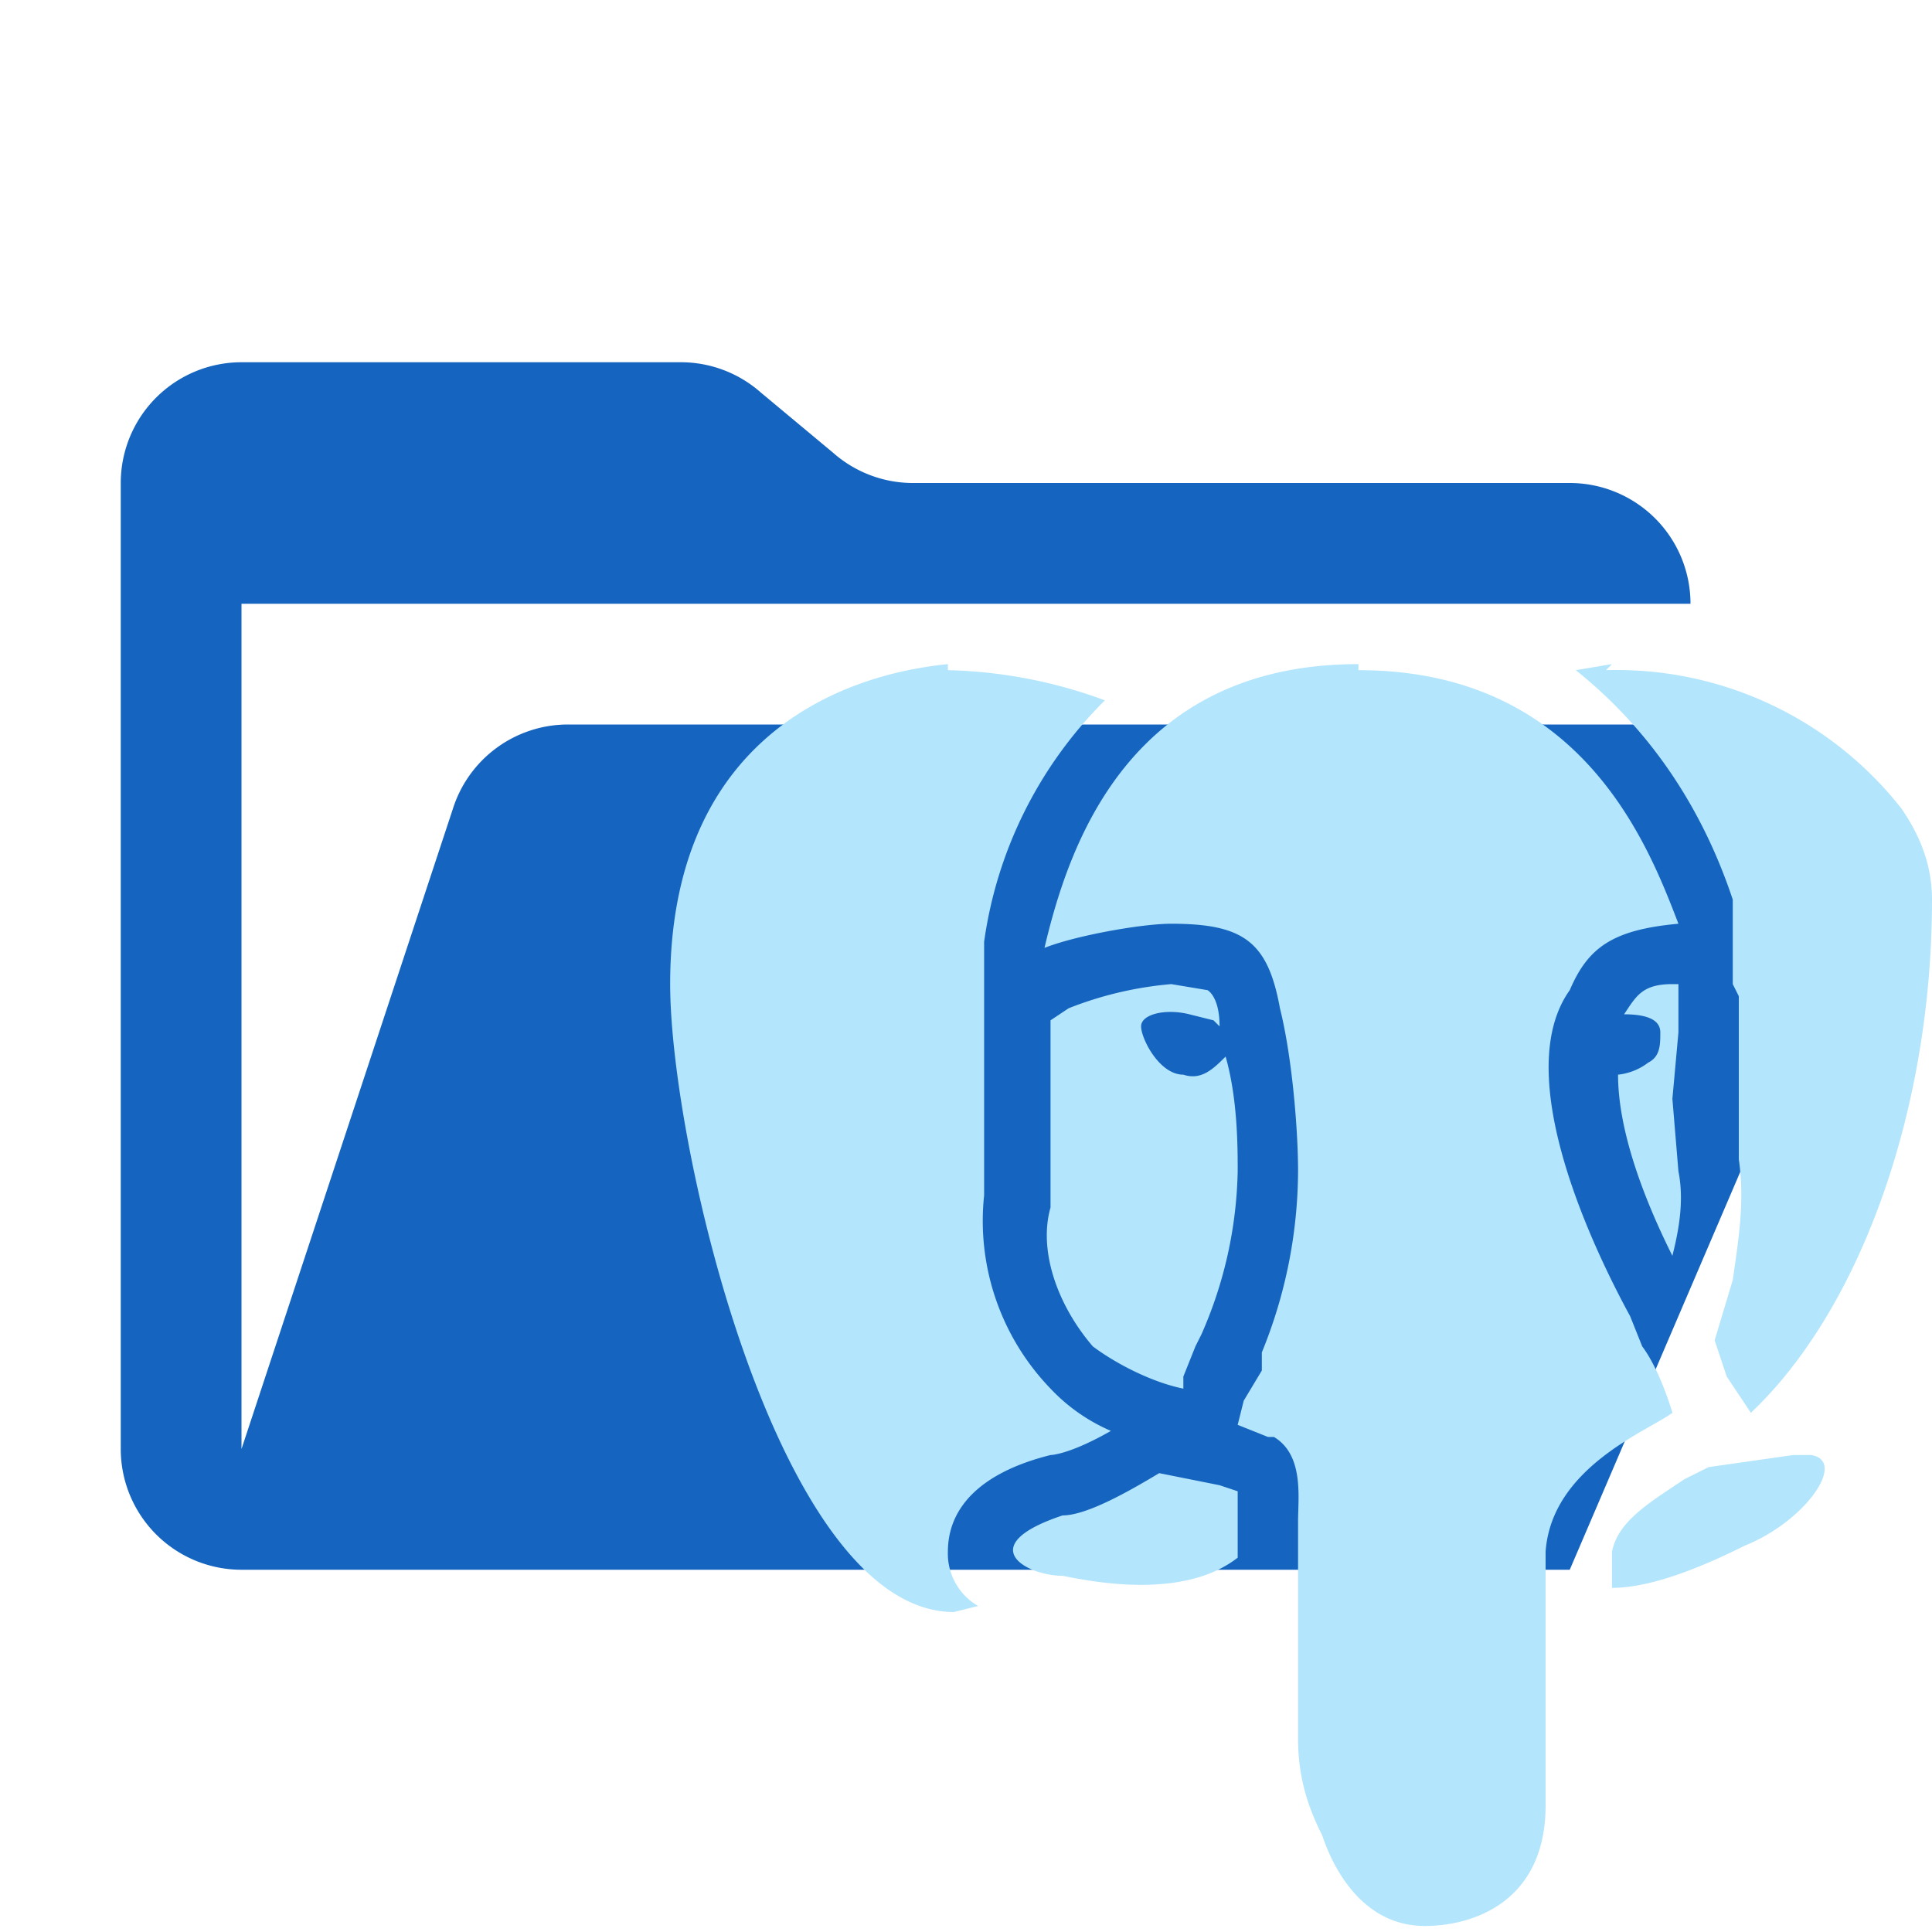 <svg xmlns="http://www.w3.org/2000/svg" fill="none" viewBox="0 0 32 32">
  <path fill="#1565C0" d="M29 12H9.4a2 2 0 0 0-1.9 1.4L4 24V10h24a2 2 0 0 0-2-2H15.1a2 2 0 0 1-1.3-.5l-1.2-1a2 2 0 0 0-1.3-.5H4a2 2 0 0 0-2 2v16a2 2 0 0 0 2 2h22l4.8-11.2A2 2 0 0 0 29 12Z"/>
  <path fill="#B3E5FC" d="M22.5 11c-3.8 0-4.8 3-5.2 4.7.5-.2 1.6-.4 2.1-.4 1.2 0 1.6.3 1.8 1.4.2.8.3 2 .3 2.7a8 8 0 0 1-.6 3v.3l-.3.5-.1.4.5.2h.1c.5.3.4 1 .4 1.4v3.6c0 .7.2 1.2.4 1.6.2.6.7 1.5 1.7 1.5.8 0 2-.4 2-2v-4.2c.1-1.4 1.7-2 2.1-2.3 0 0-.2-.7-.5-1.1l-.2-.5c-.6-1.1-2-4-1-5.4.3-.7.7-1 1.8-1.1-.5-1.3-1.6-4.2-5.3-4.2Zm-6.8 0c-2 .2-4.6 1.4-4.6 5.3 0 2.7 1.8 10.4 4.7 10.4l.4-.1a1 1 0 0 1-.5-.9c0-.7.5-1.3 1.7-1.6 0 0 .3 0 1-.4a3 3 0 0 1-1-.7 4 4 0 0 1-1.1-3.2v-4.2a7 7 0 0 1 2-4 8 8 0 0 0-2.6-.5Zm11 0-.6.1c1 .8 2 2 2.6 3.8v1.4l.1.2v2.7c.1.7 0 1.3-.1 2l-.3 1 .2.6.4.6c1.8-1.7 3-5 3-8.5 0-.7-.3-1.2-.5-1.5a6 6 0 0 0-4.9-2.3Zm-7.3 5.3a6 6 0 0 0-1.7.4l-.3.2V20c-.2.7.1 1.6.7 2.3.4.3 1 .6 1.5.7v-.2l.2-.5.1-.2a7 7 0 0 0 .6-2.7c0-.4 0-1.2-.2-1.9-.2.2-.4.4-.7.3-.4 0-.7-.6-.7-.8 0-.2.4-.3.8-.2l.4.1.1.1c0-.5-.2-.6-.2-.6l-.6-.1Zm8.3 0c-.5 0-.6.2-.8.5.4 0 .6.1.6.3 0 .2 0 .4-.2.5a1 1 0 0 1-.5.2c0 .9.4 2 .9 3 .1-.4.2-.9.1-1.4l-.1-1.2.1-1.1v-.8Zm2.3 7.8h-.3l-1.4.2-.4.2c-.6.4-1.1.7-1.2 1.2v.6c.7 0 1.6-.4 2.2-.7 1-.4 1.7-1.4 1.1-1.5Zm-10.8.3c-.5.3-1.2.7-1.6.7-1.5.5-.6 1 0 1 .5.1 2 .4 2.9-.3v-1.1l-.3-.1-1-.2Z"/>
</svg>
